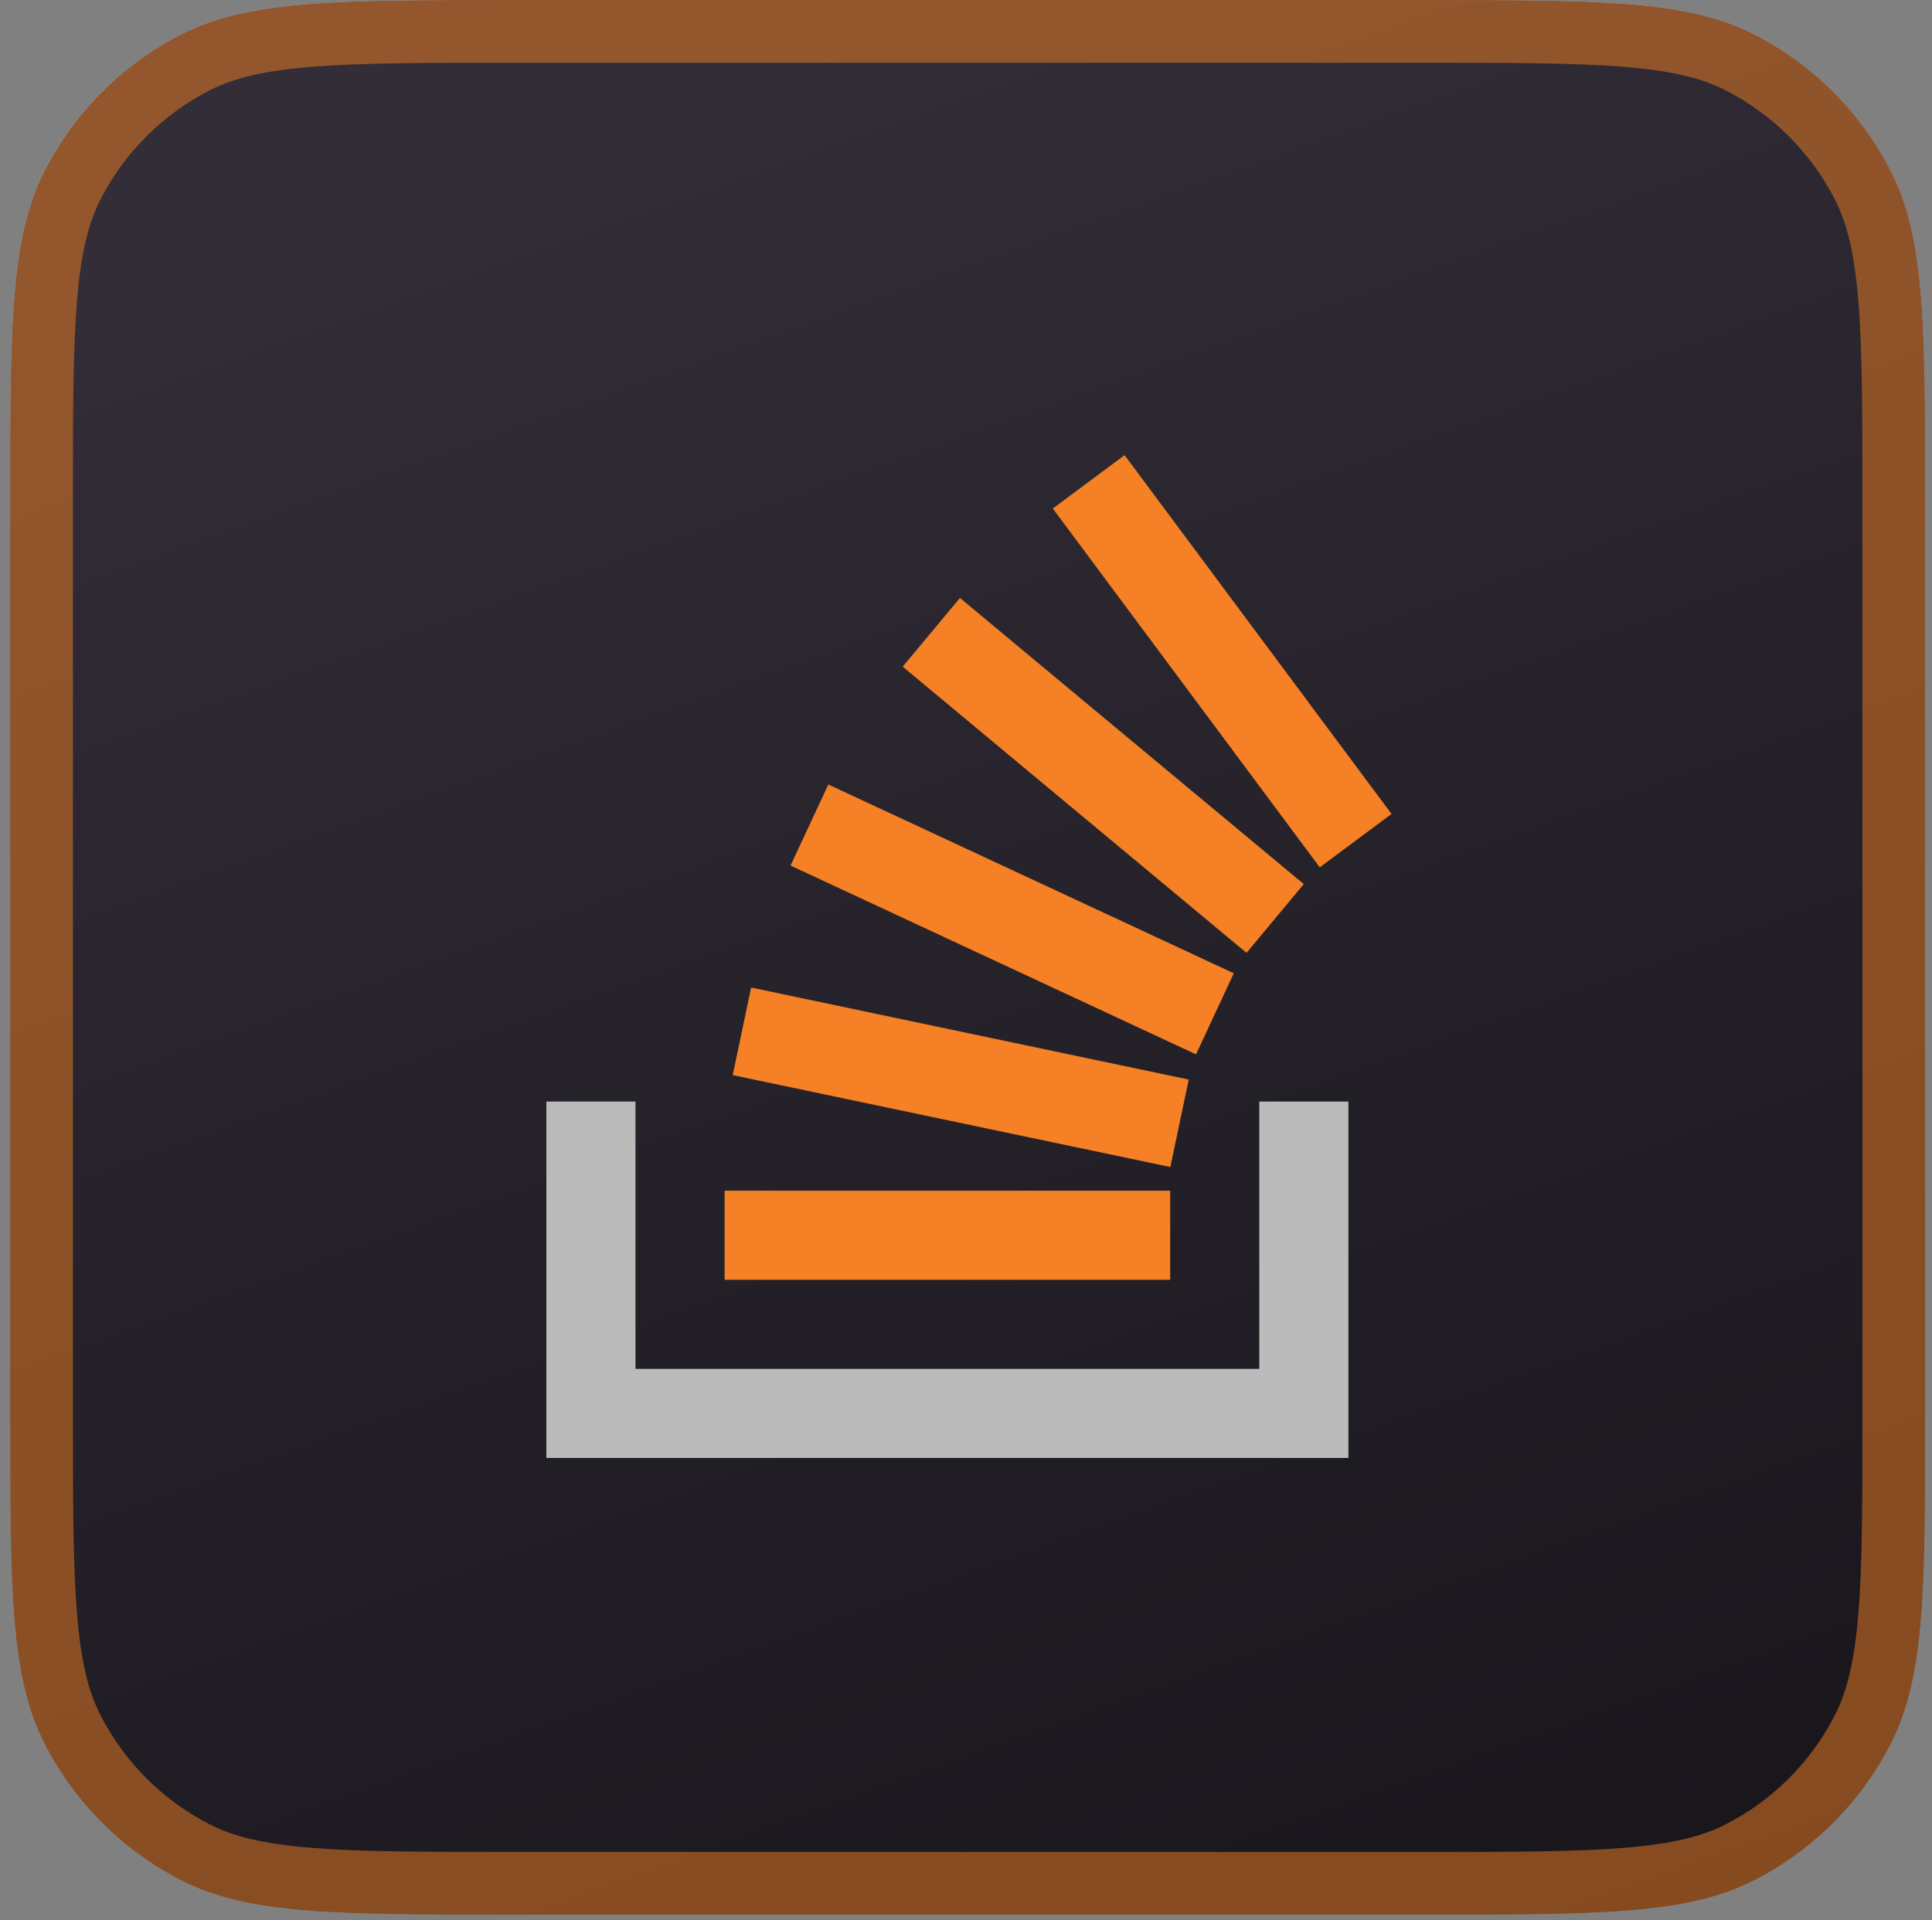<svg width="168" height="167" viewBox="0 0 168 167" fill="none" xmlns="http://www.w3.org/2000/svg">
<rect x="0" y="0" width="168" height="167" fill="#808080" stroke="none"/>
<path d="M0.881 43.68C0.881 28.391 0.881 20.746 3.856 14.906C6.474 9.769 10.65 5.593 15.787 2.976C21.627 0 29.271 0 44.561 0L123.731 0C139.02 0 146.665 0 152.505 2.976C157.642 5.593 161.818 9.769 164.435 14.906C167.411 20.746 167.411 28.391 167.411 43.68L167.411 122.85C167.411 138.139 167.411 145.784 164.435 151.624C161.818 156.761 157.642 160.937 152.505 163.554C146.665 166.53 139.02 166.53 123.731 166.53L44.561 166.53C29.271 166.53 21.627 166.53 15.787 163.554C10.65 160.937 6.474 156.761 3.856 151.624C0.881 145.784 0.881 138.139 0.881 122.85L0.881 43.68Z" fill="url(#paint0_linear_1389_13516)"/>
<path d="M0.881 43.68C0.881 28.391 0.881 20.746 3.856 14.906C6.474 9.769 10.65 5.593 15.787 2.976C21.627 0 29.271 0 44.561 0L123.731 0C139.02 0 146.665 0 152.505 2.976C157.642 5.593 161.818 9.769 164.435 14.906C167.411 20.746 167.411 28.391 167.411 43.68L167.411 122.85C167.411 138.139 167.411 145.784 164.435 151.624C161.818 156.761 157.642 160.937 152.505 163.554C146.665 166.53 139.02 166.53 123.731 166.53L44.561 166.53C29.271 166.53 21.627 166.53 15.787 163.554C10.65 160.937 6.474 156.761 3.856 151.624C0.881 145.784 0.881 138.139 0.881 122.85L0.881 43.68Z" fill="url(#paint1_linear_1389_13516)"/>
<path d="M164.681 43.68L164.681 122.85C164.681 130.54 164.679 136.143 164.318 140.558C163.96 144.942 163.262 147.914 162.003 150.385C159.647 155.008 155.889 158.766 151.265 161.122C148.795 162.381 145.823 163.079 141.439 163.437C137.024 163.798 131.421 163.8 123.731 163.8L44.561 163.8C36.871 163.8 31.268 163.798 26.853 163.437C22.469 163.079 19.497 162.381 17.026 161.122C12.403 158.766 8.644 155.008 6.289 150.385C5.03 147.914 4.332 144.942 3.974 140.558C3.613 136.143 3.611 130.54 3.611 122.85L3.611 43.68C3.611 35.99 3.613 30.387 3.974 25.972C4.332 21.588 5.03 18.616 6.289 16.145C8.644 11.522 12.403 7.764 17.026 5.408C19.497 4.149 22.469 3.451 26.853 3.093C31.268 2.732 36.871 2.73 44.561 2.73L123.731 2.73C131.421 2.73 137.024 2.732 141.439 3.093C145.823 3.451 148.795 4.149 151.265 5.408C155.889 7.764 159.647 11.522 162.003 16.145C163.262 18.616 163.96 21.588 164.318 25.972C164.679 30.387 164.681 35.99 164.681 43.68Z" stroke="#F58025" stroke-opacity="0.5" stroke-width="5.46"/>
<path fill-rule="evenodd" clip-rule="evenodd" d="M109.504 95.809H117.253V126.806L47.51 126.806L47.51 95.809H55.259V119.056L109.504 119.056V95.809Z" fill="#BBBBBB"/>
<path d="M63.707 93.507L101.77 101.502L103.369 93.894L65.313 85.891L63.714 93.507H63.707ZM68.744 75.282L104.003 91.703L107.286 84.651L72.027 68.23L68.744 75.282ZM78.501 57.987L108.392 82.876L113.373 76.895L83.475 52.006L78.494 57.98L78.501 57.987ZM97.79 39.586L91.548 44.228L114.761 75.437L121.002 70.794L97.79 39.586ZM63.01 111.309H101.756L101.756 103.56H63.01L63.01 111.309Z" fill="#F58025"/>
<defs>
<linearGradient id="paint0_linear_1389_13516" x1="75.888" y1="6.851" x2="128.314" y2="165.536" gradientUnits="userSpaceOnUse">
<stop stop-color="white"/>
<stop offset="1" stop-color="#D7D7D7"/>
</linearGradient>
<linearGradient id="paint1_linear_1389_13516" x1="75.511" y1="0.53" x2="136.095" y2="170.053" gradientUnits="userSpaceOnUse">
<stop stop-color="#322D37"/>
<stop offset="1" stop-color="#18151B"/>
</linearGradient>
</defs>
</svg>
